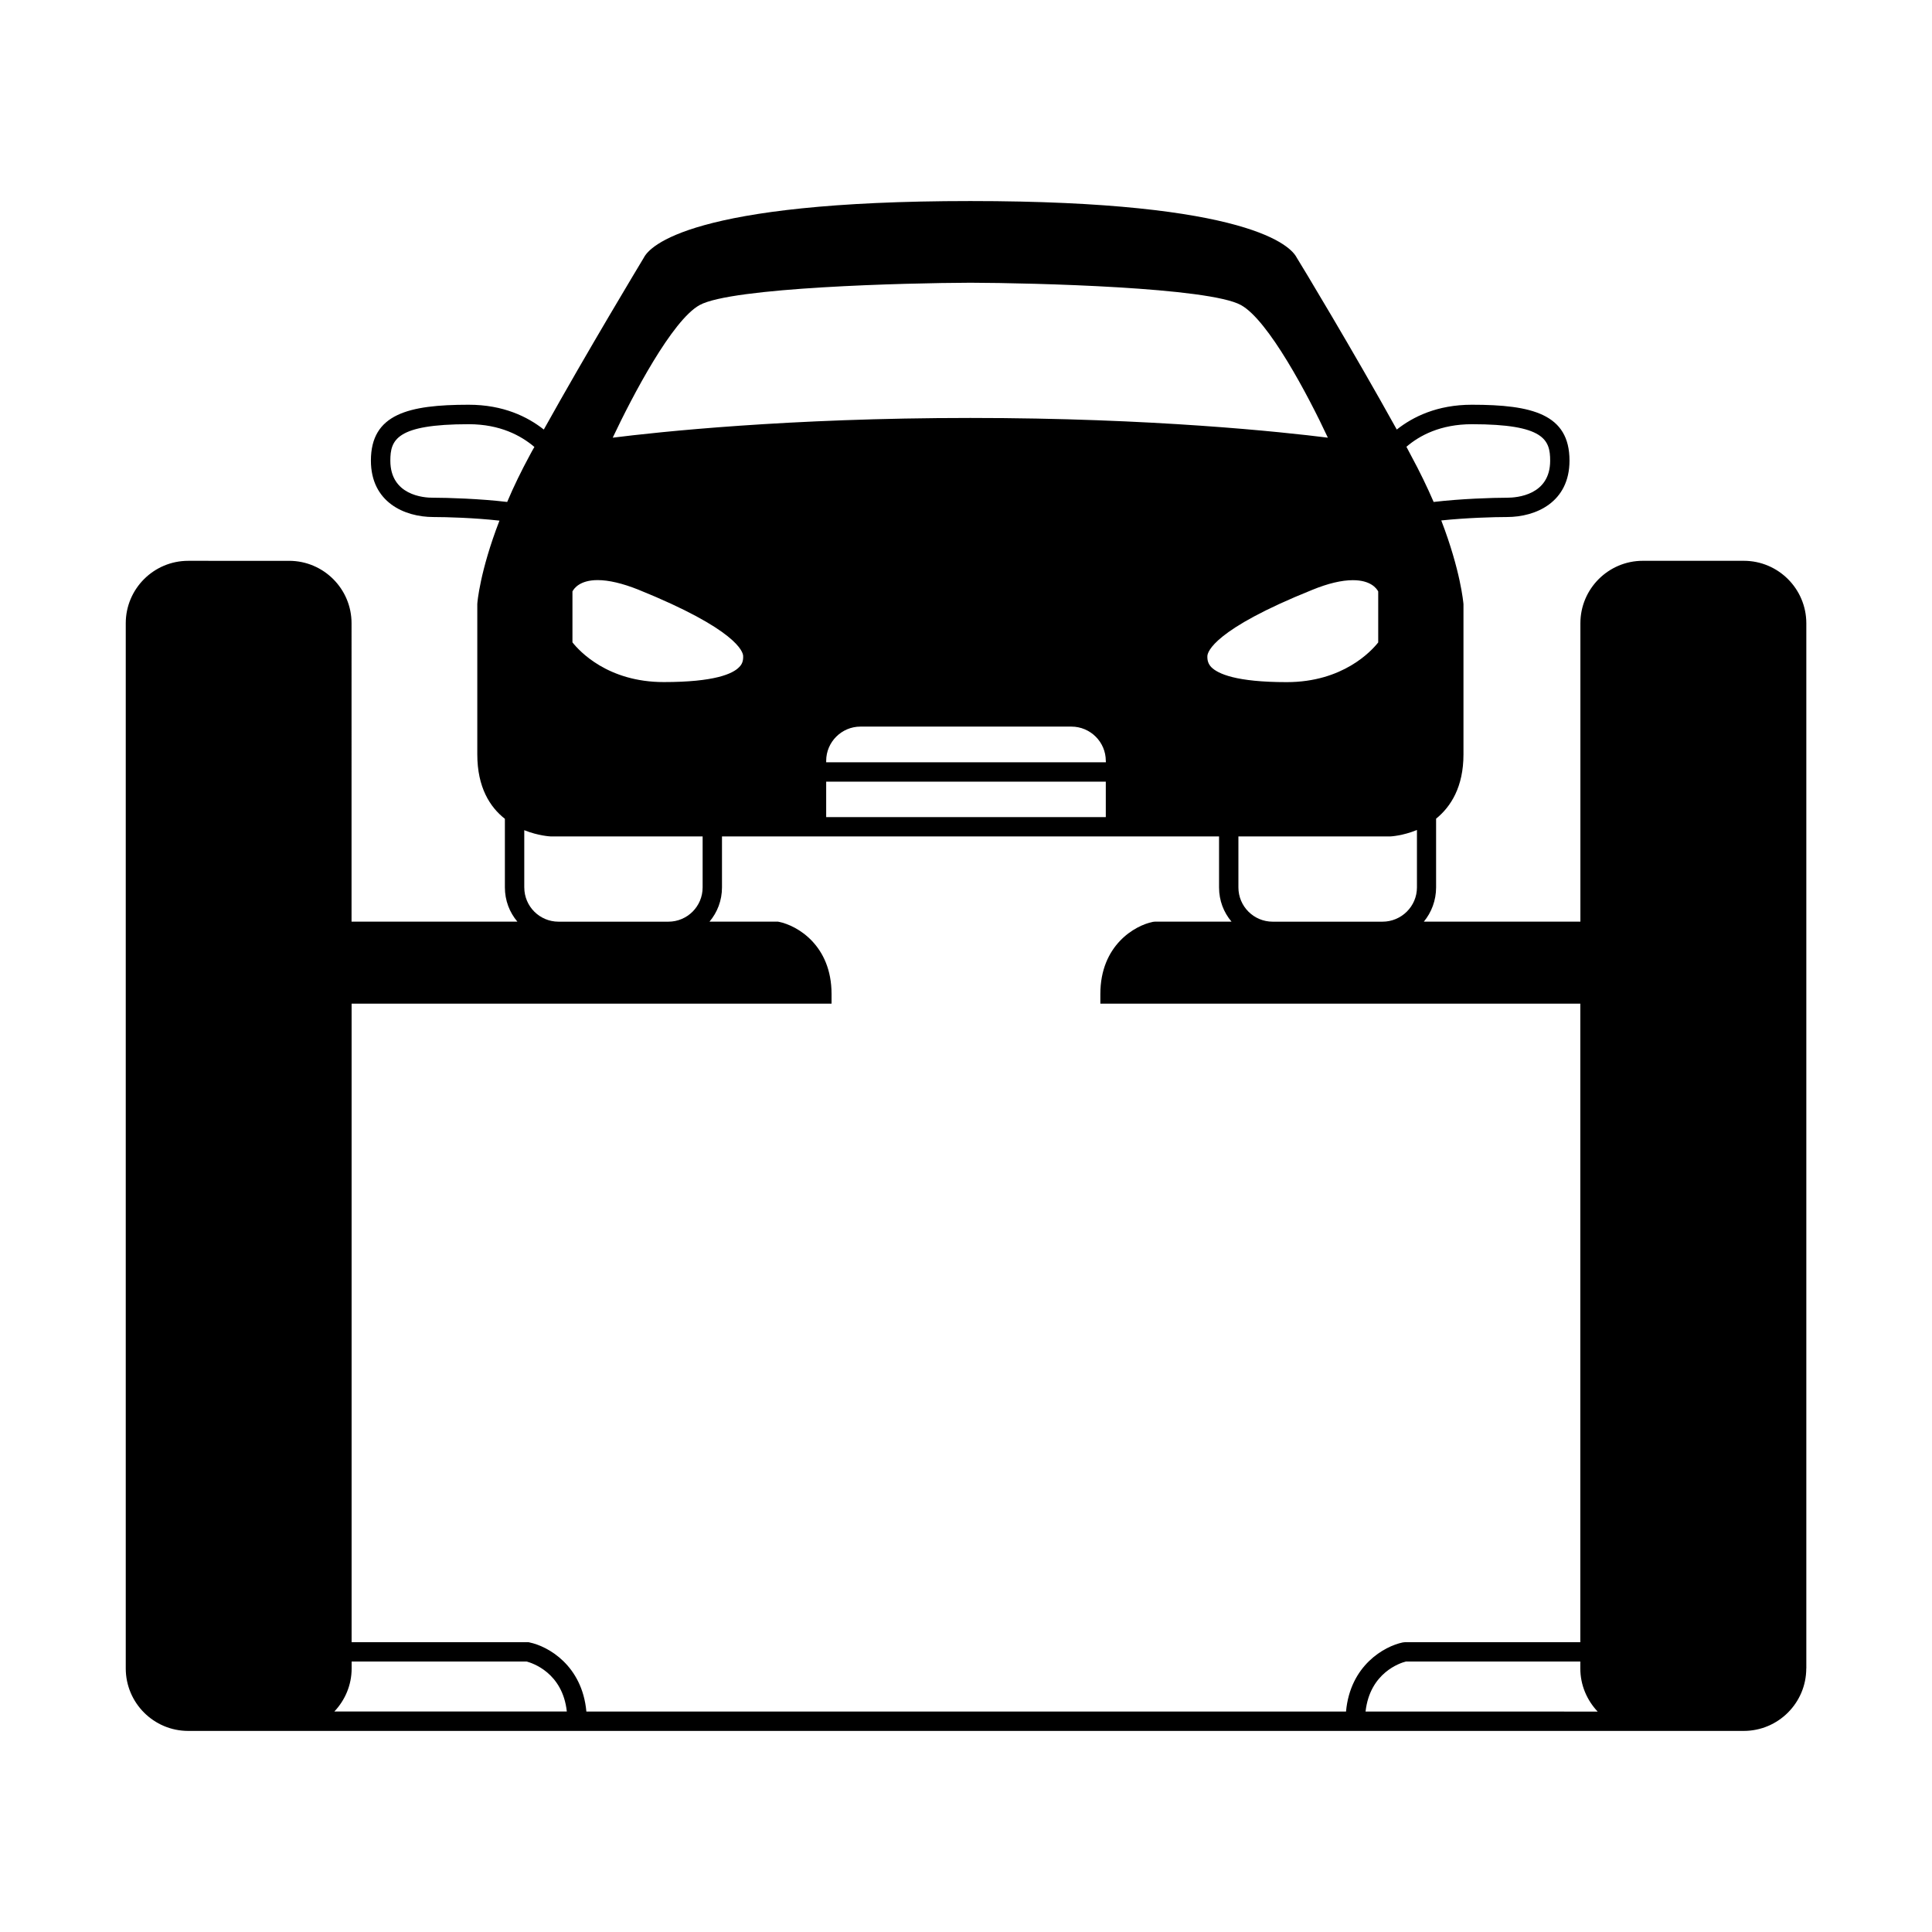 <svg height='100px' width='100px'  fill="#000000" xmlns="http://www.w3.org/2000/svg" xmlns:xlink="http://www.w3.org/1999/xlink" version="1.1" x="0px" y="0px" viewBox="0 0 100 100" enable-background="new 0 0 100 100" xml:space="preserve"><g><path d="M90.257,29.027h-5.224c-1.782,0-3.232,1.449-3.232,3.231v15.446h-8.103c0.395-0.48,0.634-1.095,0.634-1.773v-3.556   c0.761-0.618,1.417-1.64,1.417-3.328v-7.781c-0.011-0.095-0.147-1.722-1.149-4.328c1.295-0.136,2.733-0.177,3.402-0.177   c1.49,0,3.235-0.762,3.235-2.922c0-2.409-1.942-2.89-5.051-2.89c-1.804,0-3.055,0.626-3.889,1.284   c-2.241-4.046-4.985-8.595-5.184-8.907c-0.292-0.563-2.39-2.92-16.886-2.92c-14.497,0-16.604,2.357-16.896,2.92   c-0.187,0.313-2.932,4.861-5.184,8.907c-0.833-0.657-2.085-1.284-3.89-1.284c-3.118,0-5.059,0.48-5.059,2.89   c0,2.16,1.742,2.922,3.233,2.922c0.669,0,2.128,0.041,3.421,0.187c-1.013,2.618-1.147,4.245-1.147,4.318v7.781   c0,1.71,0.657,2.73,1.428,3.335v3.548c0,0.679,0.239,1.292,0.646,1.773h-8.583V32.259c0-1.783-1.45-3.231-3.233-3.231H9.742   c-1.784,0-3.233,1.449-3.233,3.231v54.098c0,1.785,1.449,3.235,3.233,3.235h80.513c1.785,0,3.237-1.451,3.237-3.235h0.003V32.259   C93.492,30.476,92.043,29.027,90.257,29.027z M76.187,21.957c3.747,0,4.049,0.812,4.049,1.887c0,1.783-1.712,1.918-2.233,1.918   c-0.742,0-2.391,0.053-3.798,0.219c-0.325-0.752-0.71-1.554-1.178-2.418c-0.074-0.146-0.156-0.292-0.231-0.438   C73.476,22.54,74.562,21.957,76.187,21.957z M73.341,42.96v2.972c0,0.981-0.804,1.774-1.784,1.774h-5.683   c-0.98,0-1.774-0.793-1.774-1.774v-2.639h7.864C71.986,43.293,72.602,43.263,73.341,42.96z M71.336,30.613v2.639   c-0.354,0.448-1.825,2.055-4.734,2.055c-2.617,0-3.565-0.428-3.911-0.781c-0.146-0.158-0.208-0.336-0.197-0.574   c0.012-0.21,0.322-1.368,5.431-3.422c0.813-0.333,1.524-0.5,2.098-0.5C70.949,30.029,71.253,30.457,71.336,30.613z M36.209,15.792   c1.65-0.918,10.681-1.147,14.019-1.158c3.337,0.01,12.359,0.239,14.007,1.158c1.416,0.783,3.474,4.673,4.495,6.862   c-2.336-0.292-9.053-1.021-18.503-1.021c-9.459,0-16.176,0.729-18.513,1.021C32.749,20.465,34.793,16.575,36.209,15.792z    M42.763,39.456v-0.074c0-0.981,0.804-1.773,1.772-1.773h10.921c0.976,0,1.78,0.792,1.78,1.773h0.003v0.074H42.763z M57.236,40.458   v1.835H42.763v-1.835H57.236z M29.631,30.61c0.083-0.156,0.386-0.584,1.304-0.584c0.572,0,1.282,0.167,2.095,0.49   c5.111,2.066,5.425,3.224,5.435,3.432c0.01,0.241-0.042,0.419-0.199,0.575c-0.333,0.355-1.282,0.781-3.911,0.781   c-2.901,0-4.37-1.605-4.725-2.056V30.61z M28.502,43.293h7.866v2.639c0,0.981-0.792,1.774-1.774,1.774h-5.683   c-0.981,0-1.774-0.793-1.774-1.774h-0.001v-2.961C27.867,43.263,28.482,43.293,28.502,43.293z M26.252,25.981   c-1.409-0.167-3.078-0.219-3.818-0.219c-0.52,0.01-2.23-0.136-2.23-1.918c0-1.074,0.302-1.887,4.057-1.887   c1.627,0,2.71,0.593,3.399,1.177c-0.084,0.146-0.167,0.291-0.238,0.428C26.983,24.375,26.585,25.188,26.252,25.981z M17.305,88.588   c0.552-0.584,0.896-1.365,0.896-2.231V86h9.053c0.291,0.074,1.866,0.576,2.085,2.588H17.305z M30.351,88.589   c-0.219-2.389-1.983-3.38-2.942-3.577l-0.053-0.013h-9.157v-33.05h24.842V51.45c0-2.523-1.782-3.545-2.72-3.735l-0.053-0.01h-3.545   c0.406-0.48,0.647-1.095,0.647-1.773v-2.639h25.728v2.639c0,0.679,0.238,1.292,0.646,1.773h-3.972l-0.097,0.01   c-0.938,0.187-2.721,1.212-2.721,3.735v0.499h24.843v33.052h-9.085l-0.105,0.011c-0.958,0.199-2.721,1.188-2.937,3.577H30.351z    M70.681,88.589c0.228-2.022,1.803-2.515,2.085-2.589h9.031v0.358c0,0.865,0.345,1.647,0.898,2.233L70.681,88.589z"></path></g></svg>
